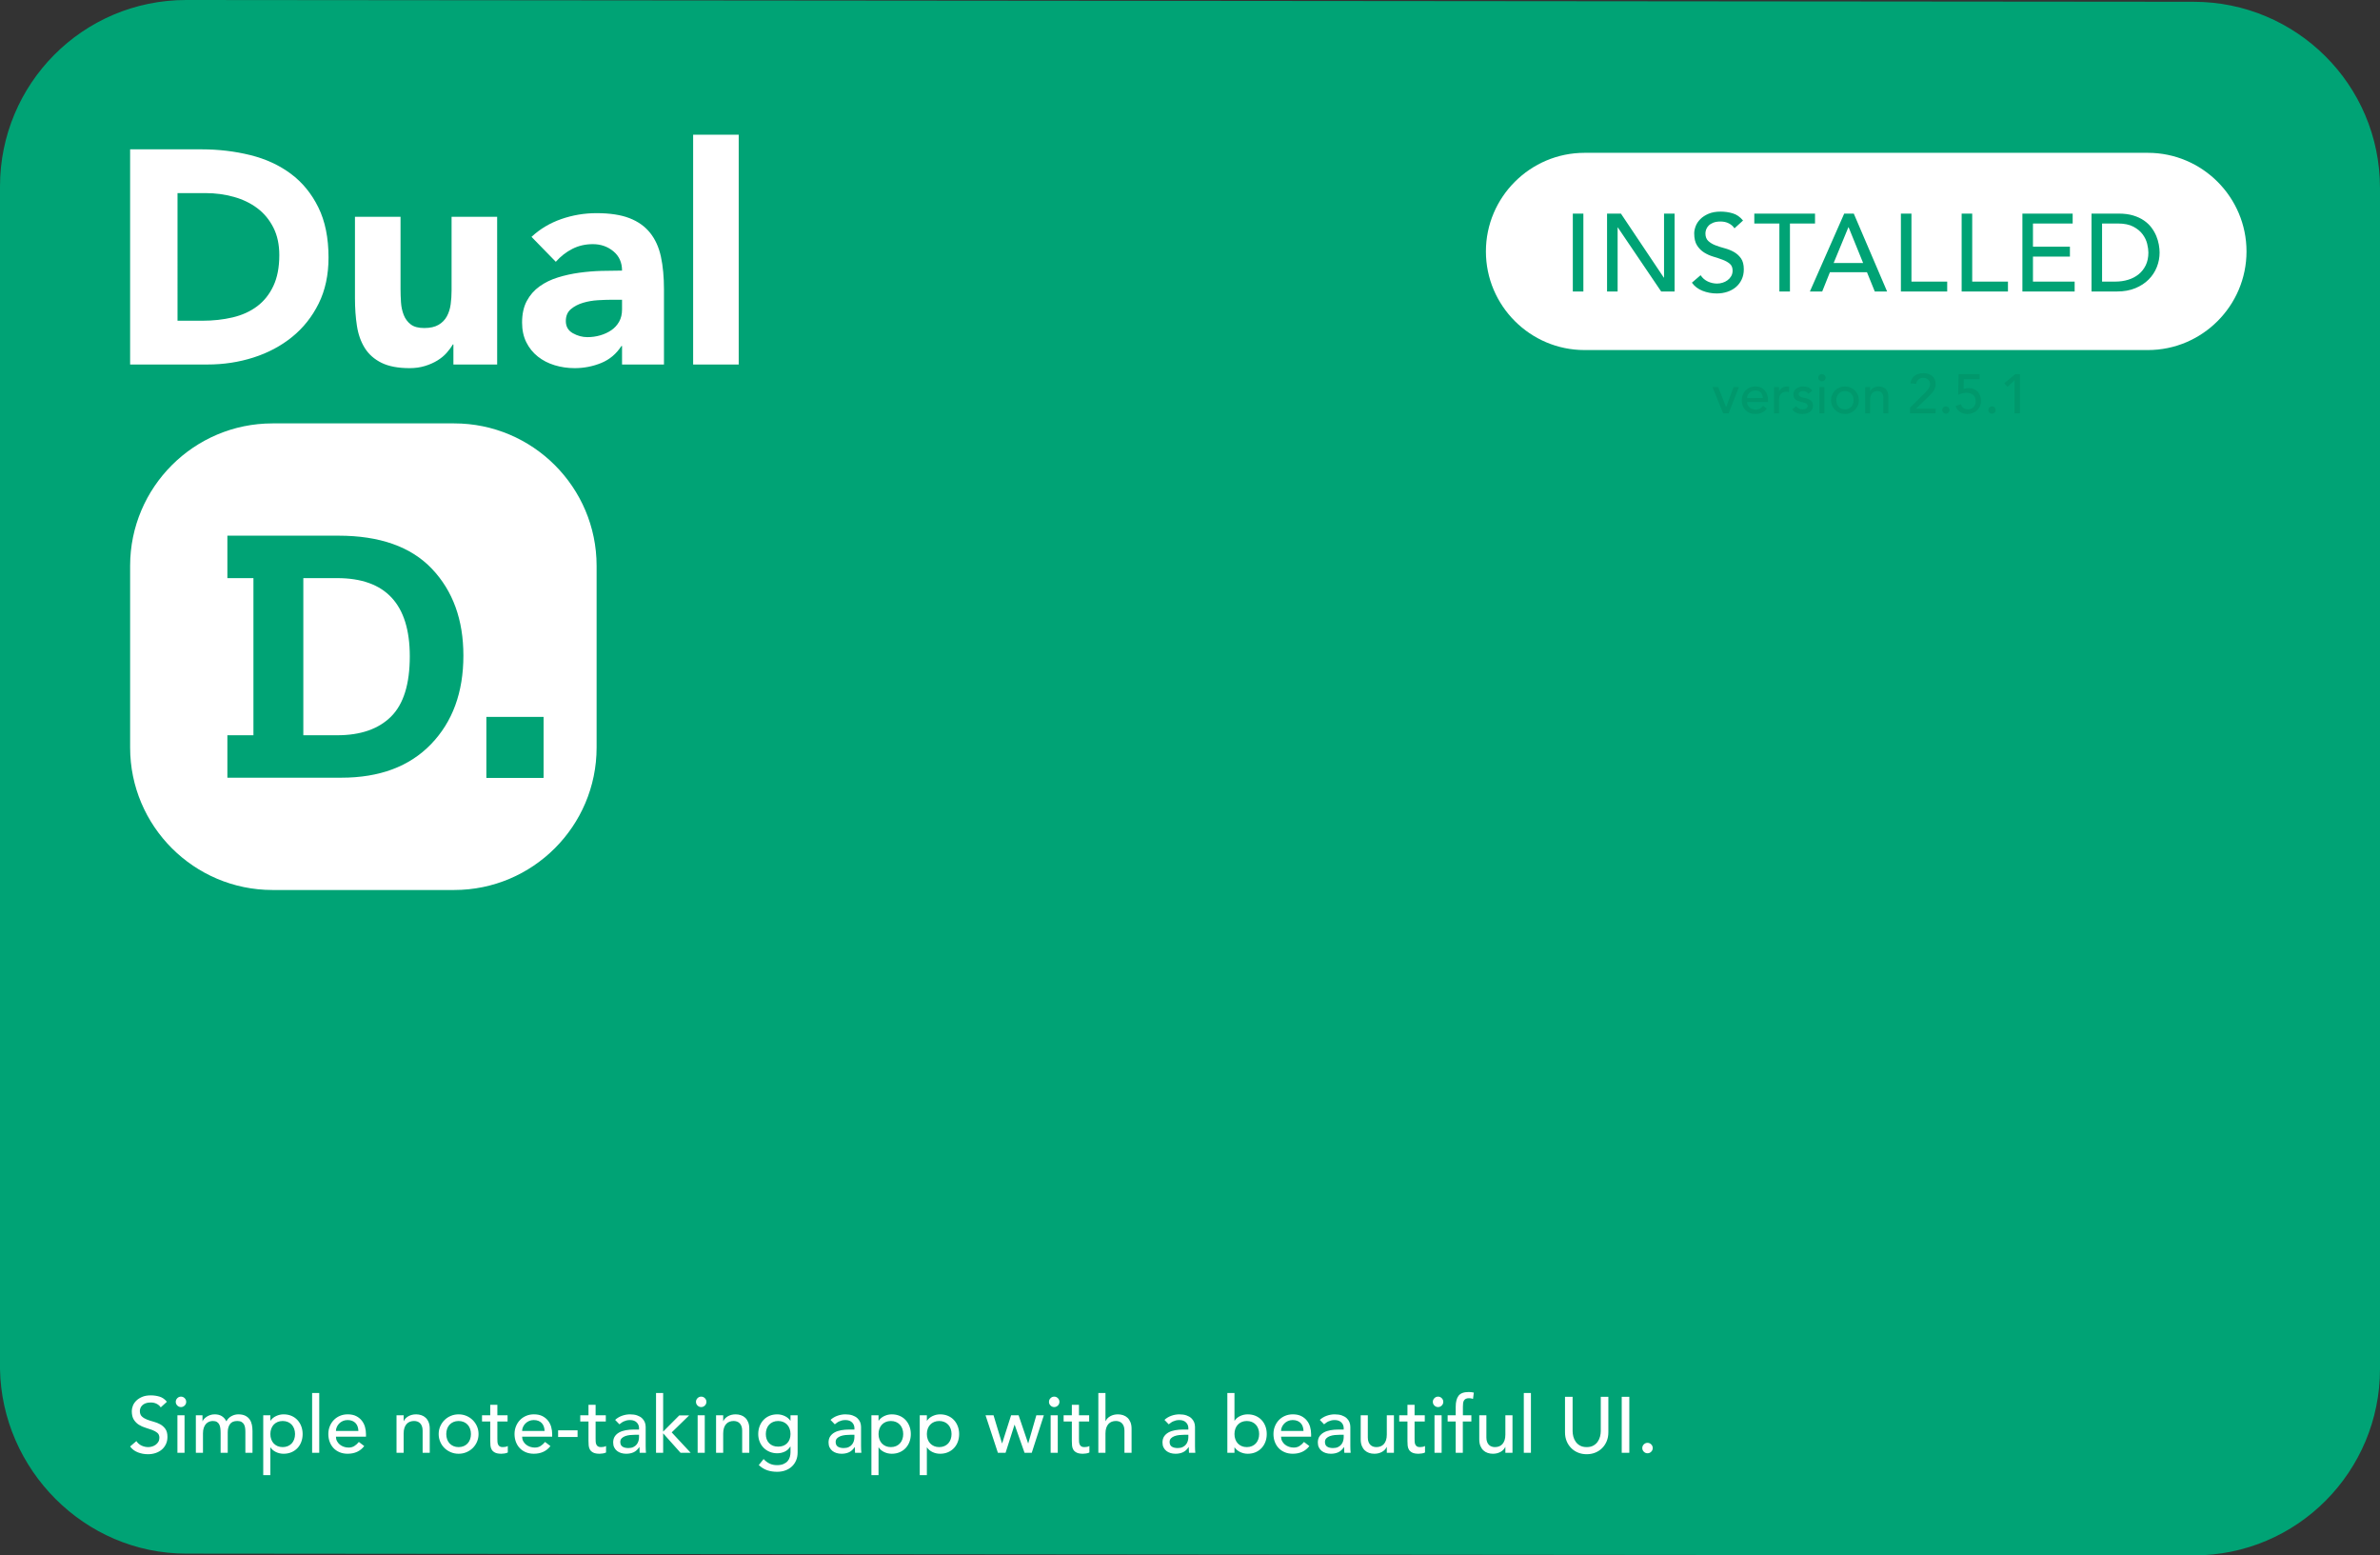 <svg version="1.1" xmlns="http://www.w3.org/2000/svg" xmlns:xlink="http://www.w3.org/1999/xlink" width="733.098" height="478.987"><rect width="100%" height="100%" fill="#333333" stroke="none"/><g transform="translate(126.549,59.495)"><g data-paper-data="{&quot;isPaintingLayer&quot;:true}" fill="none" fill-rule="nonzero" stroke="none" stroke-width="none" stroke-linecap="butt" stroke-linejoin="miter" stroke-miterlimit="10" stroke-dasharray="" stroke-dashoffset="0" font-family="none" font-weight="none" font-size="none" text-anchor="none" style="mix-blend-mode: normal"><path d="M-69.158,418.94c-31.455,0 -56.839,-25.936 -57.391,-56.839v-364.205c0,-31.455 25.385,-57.391 57.391,-57.391l618.316,0.552c31.455,0 57.391,25.384 57.391,57.39v363.654c0,31.455 -25.385,57.391 -57.391,57.391z" fill="#00a375" stroke-width="1"/><path d="M-42.604,214.577c-24.191,0 -43.865,-19.673 -43.865,-43.864v-55.96c0,-24.191 19.674,-43.865 43.865,-43.865h55.96c24.191,0 43.864,19.674 43.864,43.865v55.96c0,24.191 -19.673,43.864 -43.864,43.864z" fill="#ffffff" stroke-width="1"/><path d="M-86.469,-13.51h21.901c5.303,0 10.341,0.593 15.115,1.778c4.773,1.186 8.938,3.104 12.494,5.756c3.556,2.652 6.38,6.099 8.47,10.342c2.09,4.243 3.135,9.39 3.135,15.442c0,5.366 -1.014,10.093 -3.041,14.179c-2.028,4.087 -4.758,7.519 -8.19,10.295c-3.431,2.777 -7.393,4.883 -11.886,6.318c-4.492,1.435 -9.203,2.152 -14.132,2.152h-23.866zM-71.868,39.275h7.58c3.37,0 6.505,-0.343 9.406,-1.029c2.902,-0.687 5.413,-1.825 7.534,-3.416c2.122,-1.591 3.791,-3.682 5.008,-6.271c1.216,-2.589 1.825,-5.756 1.825,-9.499c0,-3.245 -0.609,-6.068 -1.825,-8.47c-1.217,-2.403 -2.855,-4.384 -4.914,-5.943c-2.059,-1.56 -4.477,-2.73 -7.253,-3.51c-2.777,-0.78 -5.694,-1.17 -8.751,-1.17h-8.61zM26.589,52.752h-13.477v-6.177h-0.187c-0.499,0.874 -1.139,1.747 -1.919,2.621c-0.779,0.873 -1.731,1.653 -2.854,2.34c-1.123,0.686 -2.402,1.248 -3.837,1.684c-1.435,0.437 -2.995,0.655 -4.68,0.655c-3.556,0 -6.442,-0.546 -8.657,-1.637c-2.215,-1.092 -3.931,-2.605 -5.148,-4.54c-1.216,-1.934 -2.027,-4.211 -2.433,-6.832c-0.405,-2.62 -0.608,-5.459 -0.608,-8.517v-25.082h14.038v22.275c0,1.31 0.047,2.667 0.141,4.071c0.093,1.404 0.374,2.698 0.842,3.884c0.468,1.185 1.186,2.153 2.153,2.901c0.967,0.749 2.355,1.123 4.165,1.123c1.809,0 3.275,-0.327 4.398,-0.982c1.123,-0.655 1.981,-1.529 2.574,-2.621c0.593,-1.092 0.983,-2.324 1.17,-3.697c0.187,-1.372 0.281,-2.807 0.281,-4.305v-22.649h14.038zM65.055,47.043h-0.187c-1.56,2.434 -3.634,4.181 -6.224,5.241c-2.589,1.061 -5.319,1.591 -8.189,1.591c-2.121,0 -4.165,-0.296 -6.13,-0.889c-1.966,-0.592 -3.697,-1.482 -5.194,-2.667c-1.498,-1.186 -2.683,-2.652 -3.557,-4.399c-0.873,-1.747 -1.31,-3.775 -1.31,-6.083c0,-2.621 0.483,-4.836 1.451,-6.645c0.967,-1.81 2.277,-3.307 3.93,-4.493c1.654,-1.185 3.541,-2.105 5.663,-2.761c2.121,-0.655 4.32,-1.138 6.598,-1.45c2.277,-0.312 4.555,-0.499 6.832,-0.562c2.277,-0.062 4.383,-0.093 6.317,-0.093c0,-2.496 -0.889,-4.477 -2.667,-5.943c-1.778,-1.467 -3.884,-2.2 -6.317,-2.2c-2.309,0 -4.415,0.484 -6.318,1.451c-1.903,0.967 -3.603,2.293 -5.101,3.978l-7.487,-7.675c2.621,-2.433 5.678,-4.258 9.172,-5.475c3.494,-1.217 7.113,-1.825 10.857,-1.825c4.118,0 7.503,0.515 10.154,1.544c2.652,1.03 4.773,2.543 6.365,4.539c1.591,1.997 2.698,4.446 3.322,7.347c0.624,2.902 0.936,6.255 0.936,10.061v23.117h-12.916zM61.592,32.817c-1.06,0 -2.386,0.047 -3.977,0.141c-1.591,0.093 -3.12,0.359 -4.586,0.795c-1.466,0.437 -2.714,1.092 -3.744,1.966c-1.029,0.873 -1.544,2.09 -1.544,3.65c0,1.684 0.718,2.932 2.153,3.743c1.435,0.812 2.932,1.217 4.492,1.217c1.373,0 2.698,-0.187 3.978,-0.561c1.279,-0.375 2.417,-0.905 3.416,-1.591c0.998,-0.687 1.793,-1.56 2.386,-2.621c0.593,-1.061 0.889,-2.309 0.889,-3.744v-2.995zM86.956,-18.003h14.038v70.755h-14.038z" fill="#ffffff" stroke-width="1"/><path d="M361.516,-12.432h173.546c16.718,0 30.369,13.65 30.369,30.368c0,16.719 -13.651,30.369 -30.369,30.369h-173.546c-16.719,0 -30.369,-13.65 -30.369,-30.369c0,-16.718 13.65,-30.368 30.369,-30.368z" fill="#ffffff" stroke-width="1"/><path d="M357.916,6.282h3.253v23.988h-3.253zM368.464,6.282h4.27l13.213,19.719h0.068v-19.719h3.253v23.988h-4.134l-13.349,-19.719h-0.068v19.719h-3.253zM397.275,25.256c0.587,0.881 1.338,1.53 2.253,1.948c0.915,0.418 1.858,0.627 2.829,0.627c0.542,0 1.095,-0.085 1.66,-0.254c0.565,-0.17 1.079,-0.424 1.542,-0.763c0.463,-0.338 0.841,-0.756 1.135,-1.253c0.293,-0.497 0.44,-1.073 0.44,-1.728c0,-0.926 -0.293,-1.632 -0.881,-2.118c-0.587,-0.485 -1.315,-0.892 -2.185,-1.22c-0.87,-0.327 -1.818,-0.643 -2.846,-0.948c-1.028,-0.305 -1.976,-0.729 -2.846,-1.271c-0.87,-0.542 -1.598,-1.27 -2.185,-2.185c-0.588,-0.915 -0.881,-2.152 -0.881,-3.71c0,-0.7 0.152,-1.446 0.457,-2.236c0.305,-0.791 0.785,-1.514 1.44,-2.169c0.655,-0.655 1.496,-1.202 2.524,-1.643c1.028,-0.44 2.265,-0.661 3.71,-0.661c1.31,0 2.564,0.181 3.761,0.543c1.197,0.361 2.247,1.095 3.151,2.202l-2.643,2.405c-0.406,-0.632 -0.982,-1.14 -1.728,-1.524c-0.745,-0.384 -1.592,-0.576 -2.541,-0.576c-0.903,0 -1.654,0.118 -2.253,0.356c-0.598,0.237 -1.078,0.542 -1.44,0.914c-0.361,0.373 -0.615,0.774 -0.762,1.203c-0.147,0.429 -0.22,0.825 -0.22,1.186c0,1.016 0.293,1.796 0.88,2.338c0.588,0.542 1.316,0.982 2.186,1.321c0.869,0.339 1.818,0.644 2.846,0.915c1.028,0.271 1.976,0.649 2.846,1.135c0.869,0.486 1.598,1.141 2.185,1.965c0.587,0.824 0.881,1.959 0.881,3.405c0,1.152 -0.22,2.191 -0.661,3.117c-0.44,0.926 -1.033,1.706 -1.778,2.338c-0.746,0.632 -1.627,1.118 -2.643,1.457c-1.016,0.339 -2.101,0.508 -3.253,0.508c-1.536,0 -2.992,-0.271 -4.37,-0.813c-1.378,-0.542 -2.474,-1.378 -3.287,-2.507zM421.545,9.332h-7.725v-3.05h18.703v3.05h-7.725v20.938h-3.253zM441.512,6.282h2.948l10.266,23.988h-3.795l-2.405,-5.929h-11.418l-2.372,5.929h-3.795zM447.34,21.495l-4.472,-11.011h-0.068l-4.54,11.011zM458.973,6.282h3.252v20.939h11.011v3.049h-14.263zM477.686,6.282h3.253v20.939h11.011v3.049h-14.264zM496.4,6.282h15.484v3.05h-12.231v7.149h11.384v3.049h-11.384v7.691h12.841v3.049h-16.094zM517.689,6.282h8.368c1.694,0 3.179,0.192 4.456,0.576c1.276,0.384 2.383,0.898 3.32,1.542c0.937,0.644 1.717,1.383 2.338,2.219c0.621,0.836 1.112,1.694 1.474,2.575c0.361,0.881 0.621,1.762 0.779,2.643c0.158,0.881 0.237,1.694 0.237,2.439c0,1.536 -0.282,3.021 -0.847,4.456c-0.565,1.434 -1.4,2.71 -2.507,3.828c-1.107,1.118 -2.479,2.016 -4.117,2.694c-1.637,0.677 -3.529,1.016 -5.675,1.016h-7.826zM520.941,27.221h4.1c1.378,0 2.682,-0.186 3.913,-0.559c1.231,-0.373 2.31,-0.932 3.236,-1.677c0.926,-0.746 1.66,-1.677 2.202,-2.795c0.542,-1.119 0.813,-2.423 0.813,-3.914c0,-0.768 -0.124,-1.666 -0.372,-2.693c-0.249,-1.028 -0.718,-2.005 -1.407,-2.931c-0.688,-0.926 -1.643,-1.711 -2.862,-2.355c-1.22,-0.644 -2.801,-0.965 -4.744,-0.965h-4.879z" fill="#00a375" stroke-width="1"/><path d="M400.942,59.716h1.77l2.418,6.181l2.316,-6.181h1.635l-3.167,8.071h-1.686zM411.584,64.314c0,0.352 0.077,0.672 0.23,0.962c0.153,0.289 0.355,0.536 0.605,0.74c0.249,0.205 0.539,0.364 0.868,0.477c0.329,0.114 0.67,0.17 1.022,0.17c0.477,0 0.891,-0.11 1.243,-0.332c0.352,-0.221 0.675,-0.513 0.97,-0.877l1.158,0.886c-0.851,1.101 -2.043,1.652 -3.576,1.652c-0.635,0 -1.211,-0.108 -1.728,-0.324c-0.517,-0.216 -0.954,-0.514 -1.311,-0.894c-0.358,-0.38 -0.633,-0.829 -0.826,-1.345c-0.193,-0.517 -0.29,-1.076 -0.29,-1.677c0,-0.602 0.105,-1.161 0.315,-1.678c0.211,-0.516 0.5,-0.965 0.869,-1.345c0.369,-0.38 0.809,-0.678 1.32,-0.894c0.51,-0.216 1.067,-0.323 1.668,-0.323c0.716,0 1.32,0.124 1.814,0.374c0.494,0.25 0.9,0.576 1.217,0.979c0.318,0.403 0.548,0.857 0.69,1.363c0.142,0.505 0.213,1.018 0.213,1.541v0.545zM416.42,63.088c-0.011,-0.341 -0.065,-0.653 -0.162,-0.937c-0.096,-0.284 -0.241,-0.531 -0.434,-0.741c-0.193,-0.21 -0.434,-0.374 -0.723,-0.494c-0.29,-0.119 -0.628,-0.178 -1.014,-0.178c-0.374,0 -0.718,0.071 -1.03,0.213c-0.312,0.141 -0.576,0.326 -0.792,0.553c-0.215,0.227 -0.383,0.48 -0.502,0.758c-0.119,0.278 -0.179,0.553 -0.179,0.826zM419.894,59.716h1.533v1.243h0.034c0.102,-0.216 0.238,-0.411 0.408,-0.587c0.171,-0.176 0.361,-0.327 0.571,-0.452c0.21,-0.125 0.44,-0.224 0.689,-0.298c0.25,-0.073 0.5,-0.11 0.75,-0.11c0.249,0 0.476,0.034 0.681,0.102l-0.068,1.652c-0.125,-0.035 -0.25,-0.063 -0.375,-0.086c-0.125,-0.022 -0.25,-0.034 -0.375,-0.034c-0.749,0 -1.322,0.21 -1.719,0.63c-0.398,0.42 -0.596,1.073 -0.596,1.959v4.052h-1.533zM430.486,61.742c-0.182,-0.227 -0.406,-0.417 -0.673,-0.57c-0.267,-0.153 -0.593,-0.23 -0.979,-0.23c-0.363,0 -0.678,0.077 -0.945,0.23c-0.267,0.153 -0.4,0.377 -0.4,0.672c0,0.239 0.076,0.432 0.229,0.579c0.154,0.148 0.335,0.267 0.545,0.358c0.21,0.091 0.435,0.159 0.673,0.204c0.238,0.046 0.443,0.086 0.613,0.12c0.329,0.079 0.639,0.176 0.928,0.289c0.29,0.114 0.539,0.261 0.749,0.443c0.21,0.181 0.375,0.403 0.494,0.664c0.119,0.261 0.179,0.579 0.179,0.953c0,0.455 -0.097,0.843 -0.29,1.167c-0.193,0.323 -0.442,0.587 -0.749,0.792c-0.306,0.204 -0.655,0.352 -1.047,0.442c-0.392,0.091 -0.786,0.137 -1.184,0.137c-0.669,0 -1.257,-0.102 -1.762,-0.307c-0.505,-0.204 -0.956,-0.579 -1.354,-1.124l1.158,-0.953c0.25,0.249 0.528,0.471 0.835,0.664c0.306,0.193 0.681,0.289 1.123,0.289c0.193,0 0.389,-0.02 0.588,-0.059c0.199,-0.04 0.375,-0.102 0.528,-0.188c0.153,-0.085 0.278,-0.193 0.374,-0.323c0.097,-0.131 0.145,-0.281 0.145,-0.451c0,-0.227 -0.071,-0.415 -0.213,-0.562c-0.142,-0.148 -0.312,-0.264 -0.511,-0.349c-0.198,-0.086 -0.408,-0.154 -0.63,-0.205c-0.221,-0.051 -0.417,-0.093 -0.587,-0.127c-0.329,-0.08 -0.641,-0.171 -0.937,-0.273c-0.295,-0.102 -0.556,-0.238 -0.783,-0.409c-0.227,-0.17 -0.409,-0.386 -0.545,-0.647c-0.136,-0.261 -0.204,-0.584 -0.204,-0.97c0,-0.42 0.088,-0.786 0.264,-1.099c0.176,-0.312 0.408,-0.57 0.698,-0.774c0.289,-0.205 0.619,-0.358 0.988,-0.46c0.369,-0.102 0.74,-0.153 1.115,-0.153c0.545,0 1.067,0.102 1.567,0.306c0.499,0.204 0.896,0.545 1.192,1.022zM433.874,59.716h1.533v8.071h-1.533zM433.849,56.029c0.221,-0.221 0.485,-0.332 0.791,-0.332c0.307,0 0.571,0.111 0.792,0.332c0.222,0.222 0.332,0.486 0.332,0.792c0,0.307 -0.11,0.571 -0.332,0.792c-0.221,0.221 -0.485,0.332 -0.792,0.332c-0.306,0 -0.57,-0.111 -0.791,-0.332c-0.222,-0.221 -0.332,-0.485 -0.332,-0.792c0,-0.306 0.11,-0.57 0.332,-0.792zM439.272,64.884c0.125,0.346 0.301,0.641 0.528,0.886c0.227,0.244 0.505,0.437 0.834,0.578c0.33,0.142 0.699,0.213 1.107,0.213c0.409,0 0.778,-0.071 1.107,-0.213c0.329,-0.141 0.607,-0.334 0.834,-0.578c0.228,-0.245 0.403,-0.54 0.528,-0.886c0.125,-0.346 0.188,-0.724 0.188,-1.132c0,-0.409 -0.063,-0.786 -0.188,-1.133c-0.125,-0.346 -0.3,-0.641 -0.528,-0.885c-0.227,-0.244 -0.505,-0.437 -0.834,-0.579c-0.329,-0.142 -0.698,-0.213 -1.107,-0.213c-0.408,0 -0.777,0.071 -1.107,0.213c-0.329,0.142 -0.607,0.335 -0.834,0.579c-0.227,0.244 -0.403,0.539 -0.528,0.885c-0.125,0.347 -0.187,0.724 -0.187,1.133c0,0.408 0.062,0.786 0.187,1.132zM437.782,62.1c0.222,-0.511 0.525,-0.959 0.911,-1.345c0.386,-0.386 0.84,-0.69 1.362,-0.911c0.523,-0.222 1.085,-0.332 1.686,-0.332c0.602,0 1.164,0.11 1.686,0.332c0.522,0.221 0.976,0.525 1.362,0.911c0.386,0.386 0.69,0.834 0.911,1.345c0.222,0.511 0.332,1.061 0.332,1.652c0,0.59 -0.11,1.143 -0.332,1.66c-0.221,0.516 -0.525,0.965 -0.911,1.345c-0.386,0.38 -0.84,0.681 -1.362,0.903c-0.522,0.221 -1.084,0.332 -1.686,0.332c-0.601,0 -1.163,-0.111 -1.686,-0.332c-0.522,-0.222 -0.976,-0.523 -1.362,-0.903c-0.386,-0.38 -0.689,-0.829 -0.911,-1.345c-0.221,-0.517 -0.332,-1.07 -0.332,-1.66c0,-0.591 0.111,-1.141 0.332,-1.652zM447.957,59.716h1.532v1.243h0.034c0.193,-0.431 0.528,-0.78 1.005,-1.047c0.477,-0.267 1.027,-0.4 1.652,-0.4c0.386,0 0.757,0.059 1.115,0.178c0.358,0.12 0.67,0.304 0.936,0.554c0.267,0.25 0.48,0.57 0.639,0.962c0.159,0.392 0.238,0.854 0.238,1.388v5.193h-1.532v-4.768c0,-0.374 -0.051,-0.695 -0.153,-0.962c-0.103,-0.266 -0.239,-0.482 -0.409,-0.647c-0.17,-0.164 -0.366,-0.284 -0.588,-0.357c-0.221,-0.074 -0.451,-0.111 -0.689,-0.111c-0.318,0 -0.613,0.051 -0.886,0.153c-0.272,0.102 -0.51,0.264 -0.715,0.486c-0.204,0.221 -0.363,0.502 -0.477,0.842c-0.113,0.341 -0.17,0.744 -0.17,1.209v4.155h-1.532zM461.784,66.05l4.836,-4.801c0.17,-0.159 0.334,-0.333 0.493,-0.52c0.159,-0.187 0.301,-0.383 0.426,-0.587c0.125,-0.205 0.224,-0.42 0.298,-0.647c0.074,-0.227 0.111,-0.466 0.111,-0.716c0,-0.295 -0.054,-0.562 -0.162,-0.8c-0.108,-0.238 -0.255,-0.44 -0.443,-0.604c-0.187,-0.165 -0.408,-0.293 -0.664,-0.384c-0.255,-0.09 -0.525,-0.136 -0.809,-0.136c-0.59,0 -1.078,0.165 -1.464,0.494c-0.386,0.329 -0.63,0.783 -0.732,1.362l-1.771,-0.153c0.079,-0.534 0.235,-0.996 0.468,-1.388c0.233,-0.391 0.522,-0.718 0.868,-0.979c0.347,-0.261 0.744,-0.454 1.192,-0.579c0.449,-0.125 0.934,-0.187 1.456,-0.187c0.523,0 1.014,0.071 1.473,0.213c0.46,0.142 0.863,0.352 1.209,0.63c0.347,0.278 0.619,0.624 0.818,1.038c0.198,0.415 0.298,0.9 0.298,1.456c0,0.398 -0.06,0.769 -0.179,1.116c-0.119,0.346 -0.275,0.672 -0.468,0.979c-0.193,0.306 -0.415,0.596 -0.665,0.868c-0.249,0.273 -0.51,0.54 -0.783,0.801l-3.967,3.831h6.062v1.43h-7.901zM472.043,67.557c-0.221,-0.221 -0.332,-0.485 -0.332,-0.791c0,-0.307 0.111,-0.571 0.332,-0.792c0.221,-0.222 0.485,-0.332 0.792,-0.332c0.306,0 0.57,0.11 0.792,0.332c0.221,0.221 0.332,0.485 0.332,0.792c0,0.306 -0.111,0.57 -0.332,0.791c-0.222,0.222 -0.486,0.333 -0.792,0.333c-0.307,0 -0.571,-0.111 -0.792,-0.333zM483.222,57.264h-4.887l-0.051,3.014c0.079,-0.034 0.193,-0.068 0.34,-0.102c0.148,-0.034 0.298,-0.063 0.452,-0.085c0.153,-0.023 0.303,-0.04 0.451,-0.052c0.148,-0.011 0.272,-0.017 0.375,-0.017c0.567,0 1.081,0.097 1.541,0.29c0.459,0.193 0.854,0.465 1.183,0.817c0.329,0.352 0.582,0.772 0.758,1.26c0.176,0.489 0.264,1.028 0.264,1.618c0,0.602 -0.111,1.147 -0.332,1.635c-0.222,0.488 -0.525,0.908 -0.911,1.26c-0.386,0.352 -0.835,0.621 -1.345,0.809c-0.511,0.187 -1.062,0.281 -1.652,0.281c-0.818,0 -1.555,-0.21 -2.214,-0.63c-0.658,-0.42 -1.129,-1.022 -1.413,-1.805l1.652,-0.562c0.215,0.556 0.505,0.956 0.868,1.2c0.363,0.244 0.817,0.366 1.362,0.366c0.318,0 0.622,-0.056 0.911,-0.17c0.29,-0.113 0.539,-0.275 0.749,-0.485c0.21,-0.21 0.378,-0.469 0.503,-0.775c0.125,-0.307 0.187,-0.653 0.187,-1.039c0,-0.885 -0.27,-1.547 -0.809,-1.984c-0.539,-0.437 -1.24,-0.655 -2.103,-0.655c-0.306,0 -0.695,0.054 -1.166,0.162c-0.471,0.107 -0.911,0.264 -1.32,0.468l0.136,-6.352h6.471zM486.245,67.557c-0.222,-0.221 -0.332,-0.485 -0.332,-0.791c0,-0.307 0.11,-0.571 0.332,-0.792c0.221,-0.222 0.485,-0.332 0.791,-0.332c0.307,0 0.571,0.11 0.792,0.332c0.222,0.221 0.332,0.485 0.332,0.792c0,0.306 -0.11,0.57 -0.332,0.791c-0.221,0.222 -0.485,0.333 -0.792,0.333c-0.306,0 -0.57,-0.111 -0.791,-0.333zM494.001,57.604l-2.214,2.044l-0.953,-1.141l3.354,-2.776h1.448v12.056h-1.635z" fill="#00986c" stroke-width="1"/><path d="M-84.544,384.286c0.422,0.633 0.962,1.1 1.62,1.401c0.658,0.3 1.336,0.451 2.035,0.451c0.389,0 0.787,-0.061 1.193,-0.183c0.407,-0.122 0.776,-0.305 1.109,-0.548c0.333,-0.244 0.605,-0.544 0.816,-0.902c0.211,-0.357 0.317,-0.771 0.317,-1.242c0,-0.666 -0.211,-1.174 -0.634,-1.523c-0.422,-0.349 -0.946,-0.642 -1.571,-0.877c-0.625,-0.236 -1.308,-0.463 -2.047,-0.682c-0.739,-0.22 -1.421,-0.524 -2.046,-0.914c-0.625,-0.39 -1.149,-0.914 -1.572,-1.571c-0.422,-0.658 -0.633,-1.547 -0.633,-2.668c0,-0.504 0.11,-1.04 0.329,-1.608c0.219,-0.569 0.564,-1.088 1.035,-1.559c0.471,-0.472 1.076,-0.865 1.815,-1.182c0.739,-0.317 1.629,-0.475 2.668,-0.475c0.942,0 1.844,0.13 2.705,0.39c0.86,0.259 1.616,0.787 2.265,1.583l-1.9,1.73c-0.292,-0.455 -0.706,-0.82 -1.242,-1.096c-0.536,-0.276 -1.146,-0.414 -1.828,-0.414c-0.649,0 -1.19,0.085 -1.62,0.255c-0.43,0.171 -0.776,0.39 -1.035,0.658c-0.26,0.268 -0.443,0.556 -0.549,0.865c-0.105,0.309 -0.158,0.593 -0.158,0.853c0,0.731 0.211,1.291 0.634,1.681c0.422,0.39 0.946,0.706 1.571,0.95c0.625,0.244 1.308,0.463 2.047,0.658c0.739,0.195 1.421,0.467 2.046,0.816c0.625,0.349 1.149,0.82 1.572,1.413c0.422,0.593 0.633,1.409 0.633,2.449c0,0.828 -0.158,1.575 -0.475,2.241c-0.317,0.666 -0.743,1.227 -1.279,1.681c-0.536,0.455 -1.17,0.804 -1.901,1.048c-0.73,0.244 -1.51,0.365 -2.338,0.365c-1.105,0 -2.153,-0.195 -3.143,-0.584c-0.991,-0.39 -1.779,-0.991 -2.364,-1.803zM-71.899,376.343h2.193v11.549h-2.193zM-71.936,371.069c0.317,-0.317 0.695,-0.475 1.133,-0.475c0.439,0 0.816,0.158 1.133,0.475c0.317,0.316 0.475,0.694 0.475,1.133c0,0.438 -0.158,0.816 -0.475,1.133c-0.317,0.316 -0.694,0.475 -1.133,0.475c-0.438,0 -0.816,-0.159 -1.133,-0.475c-0.316,-0.317 -0.475,-0.695 -0.475,-1.133c0,-0.439 0.159,-0.817 0.475,-1.133zM-66.222,376.343h2.046v1.803h0.049c0.049,-0.162 0.174,-0.365 0.377,-0.609c0.204,-0.243 0.463,-0.475 0.78,-0.694c0.317,-0.219 0.69,-0.406 1.121,-0.56c0.43,-0.155 0.905,-0.232 1.425,-0.232c0.861,0 1.584,0.179 2.169,0.536c0.584,0.357 1.063,0.893 1.437,1.608c0.374,-0.715 0.901,-1.251 1.584,-1.608c0.682,-0.357 1.372,-0.536 2.071,-0.536c0.893,0 1.624,0.146 2.192,0.439c0.569,0.292 1.015,0.678 1.34,1.157c0.325,0.479 0.548,1.023 0.67,1.632c0.122,0.609 0.183,1.239 0.183,1.888v6.725h-2.193v-6.432c0,-0.439 -0.028,-0.861 -0.085,-1.267c-0.057,-0.406 -0.175,-0.763 -0.353,-1.072c-0.179,-0.309 -0.431,-0.556 -0.756,-0.743c-0.324,-0.187 -0.755,-0.28 -1.291,-0.28c-1.056,0 -1.811,0.324 -2.266,0.974c-0.454,0.65 -0.682,1.486 -0.682,2.51v6.31h-2.193v-6.042c0,-0.553 -0.028,-1.056 -0.085,-1.511c-0.057,-0.455 -0.17,-0.849 -0.341,-1.182c-0.17,-0.333 -0.414,-0.592 -0.731,-0.779c-0.317,-0.187 -0.743,-0.28 -1.279,-0.28c-0.39,0 -0.767,0.077 -1.133,0.231c-0.365,0.154 -0.686,0.386 -0.962,0.694c-0.276,0.309 -0.496,0.703 -0.658,1.182c-0.162,0.479 -0.244,1.044 -0.244,1.693v5.994h-2.192zM-45.465,376.343h2.193v1.657h0.049c0.422,-0.617 1.003,-1.096 1.742,-1.437c0.739,-0.341 1.498,-0.512 2.278,-0.512c0.893,0 1.701,0.154 2.424,0.463c0.723,0.309 1.34,0.739 1.852,1.291c0.511,0.553 0.905,1.198 1.181,1.937c0.277,0.739 0.415,1.531 0.415,2.376c0,0.861 -0.138,1.66 -0.415,2.399c-0.276,0.74 -0.67,1.381 -1.181,1.925c-0.512,0.544 -1.129,0.971 -1.852,1.279c-0.723,0.309 -1.531,0.463 -2.424,0.463c-0.828,0 -1.608,-0.174 -2.339,-0.524c-0.731,-0.349 -1.291,-0.824 -1.681,-1.425h-0.049v8.527h-2.193zM-41.055,378.402c-0.471,0.203 -0.869,0.479 -1.194,0.829c-0.324,0.349 -0.576,0.771 -0.755,1.266c-0.178,0.496 -0.268,1.036 -0.268,1.621c0,0.584 0.09,1.124 0.268,1.62c0.179,0.495 0.431,0.918 0.755,1.267c0.325,0.349 0.723,0.625 1.194,0.828c0.471,0.203 0.999,0.305 1.584,0.305c0.585,0 1.113,-0.102 1.584,-0.305c0.471,-0.203 0.869,-0.479 1.193,-0.828c0.325,-0.349 0.577,-0.772 0.756,-1.267c0.178,-0.496 0.268,-1.036 0.268,-1.62c0,-0.585 -0.09,-1.125 -0.268,-1.621c-0.179,-0.495 -0.431,-0.917 -0.756,-1.266c-0.324,-0.35 -0.722,-0.626 -1.193,-0.829c-0.471,-0.203 -0.999,-0.304 -1.584,-0.304c-0.585,0 -1.113,0.101 -1.584,0.304zM-30.408,369.473h2.193v18.419h-2.193zM-23.074,382.922c0,0.503 0.109,0.962 0.329,1.376c0.219,0.414 0.507,0.768 0.865,1.06c0.357,0.292 0.771,0.52 1.242,0.682c0.471,0.163 0.958,0.244 1.462,0.244c0.682,0 1.275,-0.159 1.778,-0.475c0.504,-0.317 0.967,-0.735 1.389,-1.255l1.657,1.267c-1.218,1.575 -2.924,2.363 -5.116,2.363c-0.91,0 -1.734,-0.154 -2.473,-0.463c-0.739,-0.308 -1.365,-0.735 -1.876,-1.279c-0.512,-0.544 -0.906,-1.185 -1.182,-1.925c-0.276,-0.739 -0.414,-1.538 -0.414,-2.399c0,-0.861 0.15,-1.661 0.451,-2.4c0.3,-0.739 0.714,-1.381 1.242,-1.925c0.528,-0.544 1.157,-0.97 1.888,-1.279c0.731,-0.309 1.527,-0.463 2.388,-0.463c1.023,0 1.888,0.179 2.595,0.536c0.706,0.357 1.287,0.824 1.742,1.401c0.454,0.577 0.783,1.226 0.986,1.949c0.203,0.723 0.305,1.458 0.305,2.205v0.78zM-16.155,381.167c-0.016,-0.487 -0.093,-0.933 -0.231,-1.34c-0.138,-0.406 -0.346,-0.759 -0.622,-1.059c-0.276,-0.301 -0.621,-0.536 -1.035,-0.707c-0.414,-0.17 -0.898,-0.256 -1.45,-0.256c-0.536,0 -1.027,0.102 -1.474,0.305c-0.446,0.203 -0.824,0.467 -1.133,0.792c-0.308,0.324 -0.548,0.686 -0.718,1.084c-0.171,0.398 -0.256,0.792 -0.256,1.181zM-4.412,376.343h2.193v1.779h0.049c0.276,-0.617 0.755,-1.117 1.437,-1.498c0.682,-0.382 1.47,-0.573 2.364,-0.573c0.552,0 1.084,0.085 1.595,0.256c0.512,0.17 0.959,0.434 1.34,0.792c0.382,0.357 0.687,0.816 0.914,1.376c0.227,0.561 0.341,1.223 0.341,1.986v7.431h-2.193v-6.822c0,-0.536 -0.073,-0.995 -0.219,-1.377c-0.146,-0.381 -0.341,-0.69 -0.585,-0.925c-0.243,-0.236 -0.523,-0.406 -0.84,-0.512c-0.317,-0.106 -0.646,-0.158 -0.987,-0.158c-0.455,0 -0.877,0.073 -1.267,0.219c-0.39,0.146 -0.731,0.378 -1.023,0.694c-0.292,0.317 -0.52,0.719 -0.682,1.206c-0.163,0.488 -0.244,1.064 -0.244,1.73v5.945h-2.193zM11.181,383.738c0.179,0.495 0.431,0.918 0.755,1.267c0.325,0.349 0.723,0.625 1.194,0.828c0.471,0.203 0.999,0.305 1.584,0.305c0.585,0 1.112,-0.102 1.583,-0.305c0.472,-0.203 0.869,-0.479 1.194,-0.828c0.325,-0.349 0.577,-0.772 0.756,-1.267c0.178,-0.496 0.268,-1.036 0.268,-1.62c0,-0.585 -0.09,-1.125 -0.268,-1.621c-0.179,-0.495 -0.431,-0.917 -0.756,-1.266c-0.325,-0.35 -0.722,-0.626 -1.194,-0.829c-0.471,-0.203 -0.998,-0.304 -1.583,-0.304c-0.585,0 -1.113,0.101 -1.584,0.304c-0.471,0.203 -0.869,0.479 -1.194,0.829c-0.324,0.349 -0.576,0.771 -0.755,1.266c-0.179,0.496 -0.268,1.036 -0.268,1.621c0,0.584 0.089,1.124 0.268,1.62zM9.049,379.754c0.317,-0.731 0.751,-1.372 1.304,-1.924c0.552,-0.553 1.202,-0.987 1.949,-1.304c0.747,-0.317 1.551,-0.475 2.412,-0.475c0.861,0 1.665,0.158 2.412,0.475c0.747,0.317 1.397,0.751 1.949,1.304c0.552,0.552 0.987,1.193 1.303,1.924c0.317,0.731 0.476,1.519 0.476,2.364c0,0.844 -0.159,1.636 -0.476,2.375c-0.316,0.739 -0.751,1.381 -1.303,1.925c-0.552,0.544 -1.202,0.974 -1.949,1.291c-0.747,0.317 -1.551,0.475 -2.412,0.475c-0.861,0 -1.665,-0.158 -2.412,-0.475c-0.747,-0.317 -1.397,-0.747 -1.949,-1.291c-0.553,-0.544 -0.987,-1.186 -1.304,-1.925c-0.316,-0.739 -0.475,-1.531 -0.475,-2.375c0,-0.845 0.159,-1.633 0.475,-2.364zM29.795,378.244h-3.143v5.238c0,0.325 0.008,0.646 0.024,0.962c0.017,0.317 0.078,0.601 0.183,0.853c0.106,0.252 0.268,0.455 0.487,0.609c0.22,0.155 0.54,0.232 0.963,0.232c0.26,0 0.528,-0.025 0.804,-0.073c0.276,-0.049 0.528,-0.138 0.755,-0.268v1.997c-0.26,0.147 -0.597,0.248 -1.011,0.305c-0.414,0.057 -0.735,0.085 -0.962,0.085c-0.845,0 -1.499,-0.118 -1.962,-0.353c-0.463,-0.236 -0.804,-0.54 -1.023,-0.914c-0.219,-0.373 -0.349,-0.792 -0.39,-1.254c-0.04,-0.463 -0.061,-0.93 -0.061,-1.401v-6.018h-2.533v-1.901h2.533v-3.24h2.193v3.24h3.143zM34.278,382.922c0,0.503 0.11,0.962 0.329,1.376c0.219,0.414 0.507,0.768 0.865,1.06c0.357,0.292 0.771,0.52 1.242,0.682c0.471,0.163 0.959,0.244 1.462,0.244c0.682,0 1.275,-0.159 1.779,-0.475c0.503,-0.317 0.966,-0.735 1.388,-1.255l1.657,1.267c-1.218,1.575 -2.924,2.363 -5.116,2.363c-0.91,0 -1.734,-0.154 -2.473,-0.463c-0.739,-0.308 -1.365,-0.735 -1.876,-1.279c-0.512,-0.544 -0.906,-1.185 -1.182,-1.925c-0.276,-0.739 -0.414,-1.538 -0.414,-2.399c0,-0.861 0.15,-1.661 0.451,-2.4c0.3,-0.739 0.714,-1.381 1.242,-1.925c0.528,-0.544 1.158,-0.97 1.888,-1.279c0.731,-0.309 1.527,-0.463 2.388,-0.463c1.023,0 1.888,0.179 2.595,0.536c0.706,0.357 1.287,0.824 1.742,1.401c0.455,0.577 0.784,1.226 0.987,1.949c0.203,0.723 0.304,1.458 0.304,2.205v0.78zM41.197,381.167c-0.016,-0.487 -0.093,-0.933 -0.231,-1.34c-0.138,-0.406 -0.345,-0.759 -0.622,-1.059c-0.276,-0.301 -0.621,-0.536 -1.035,-0.707c-0.414,-0.17 -0.897,-0.256 -1.45,-0.256c-0.536,0 -1.027,0.102 -1.474,0.305c-0.446,0.203 -0.824,0.467 -1.133,0.792c-0.308,0.324 -0.548,0.686 -0.718,1.084c-0.171,0.398 -0.256,0.792 -0.256,1.181zM51.357,383.019h-5.994v-2.046h5.994zM60.055,378.244h-3.143v5.238c0,0.325 0.008,0.646 0.024,0.962c0.016,0.317 0.077,0.601 0.183,0.853c0.105,0.252 0.268,0.455 0.487,0.609c0.219,0.155 0.54,0.232 0.963,0.232c0.259,0 0.527,-0.025 0.804,-0.073c0.276,-0.049 0.527,-0.138 0.755,-0.268v1.997c-0.26,0.147 -0.597,0.248 -1.011,0.305c-0.414,0.057 -0.735,0.085 -0.963,0.085c-0.844,0 -1.498,-0.118 -1.961,-0.353c-0.463,-0.236 -0.804,-0.54 -1.023,-0.914c-0.219,-0.373 -0.349,-0.792 -0.39,-1.254c-0.041,-0.463 -0.061,-0.93 -0.061,-1.401v-6.018h-2.534v-1.901h2.534v-3.24h2.193v3.24h3.143zM62.93,377.757c0.617,-0.569 1.332,-0.995 2.144,-1.28c0.812,-0.284 1.624,-0.426 2.436,-0.426c0.845,0 1.571,0.106 2.181,0.317c0.609,0.211 1.108,0.495 1.498,0.853c0.39,0.357 0.678,0.767 0.865,1.23c0.187,0.463 0.28,0.946 0.28,1.45v5.896c0,0.406 0.008,0.779 0.024,1.12c0.017,0.341 0.041,0.666 0.073,0.975h-1.949c-0.048,-0.585 -0.073,-1.17 -0.073,-1.754h-0.048c-0.488,0.747 -1.064,1.275 -1.73,1.583c-0.666,0.309 -1.438,0.463 -2.315,0.463c-0.536,0 -1.047,-0.073 -1.535,-0.219c-0.487,-0.146 -0.913,-0.366 -1.279,-0.658c-0.365,-0.292 -0.654,-0.654 -0.865,-1.084c-0.211,-0.43 -0.316,-0.93 -0.316,-1.498c0,-0.748 0.166,-1.373 0.499,-1.876c0.333,-0.504 0.788,-0.914 1.364,-1.231c0.577,-0.317 1.251,-0.544 2.023,-0.682c0.771,-0.138 1.595,-0.207 2.472,-0.207h1.608v-0.487c0,-0.293 -0.056,-0.585 -0.17,-0.877c-0.114,-0.293 -0.284,-0.557 -0.512,-0.792c-0.227,-0.236 -0.511,-0.423 -0.852,-0.561c-0.342,-0.138 -0.748,-0.207 -1.219,-0.207c-0.422,0 -0.791,0.041 -1.108,0.122c-0.317,0.081 -0.605,0.183 -0.865,0.305c-0.26,0.121 -0.495,0.264 -0.707,0.426c-0.211,0.162 -0.414,0.317 -0.609,0.463zM69.118,382.337c-0.52,0 -1.052,0.028 -1.596,0.085c-0.544,0.057 -1.039,0.167 -1.486,0.329c-0.447,0.163 -0.812,0.39 -1.096,0.682c-0.285,0.293 -0.427,0.666 -0.427,1.121c0,0.666 0.224,1.145 0.67,1.437c0.447,0.293 1.052,0.439 1.815,0.439c0.601,0 1.113,-0.101 1.535,-0.305c0.423,-0.203 0.764,-0.466 1.024,-0.791c0.259,-0.325 0.446,-0.687 0.56,-1.085c0.114,-0.397 0.17,-0.791 0.17,-1.181v-0.731zM75.526,369.473h2.192v11.889l4.971,-4.994h3.045l-5.384,5.238l5.847,6.286h-3.119l-5.36,-5.994v5.994h-2.192zM88.341,376.343h2.193v11.549h-2.193zM88.304,371.069c0.317,-0.317 0.695,-0.475 1.133,-0.475c0.439,0 0.817,0.158 1.133,0.475c0.317,0.316 0.475,0.694 0.475,1.133c0,0.438 -0.158,0.816 -0.475,1.133c-0.316,0.316 -0.694,0.475 -1.133,0.475c-0.438,0 -0.816,-0.159 -1.133,-0.475c-0.316,-0.317 -0.475,-0.695 -0.475,-1.133c0,-0.439 0.159,-0.817 0.475,-1.133zM94.018,376.343h2.192v1.779h0.049c0.276,-0.617 0.755,-1.117 1.438,-1.498c0.682,-0.382 1.47,-0.573 2.363,-0.573c0.552,0 1.084,0.085 1.596,0.256c0.511,0.17 0.958,0.434 1.34,0.792c0.381,0.357 0.686,0.816 0.913,1.376c0.228,0.561 0.342,1.223 0.342,1.986v7.431h-2.193v-6.822c0,-0.536 -0.073,-0.995 -0.22,-1.377c-0.146,-0.381 -0.341,-0.69 -0.584,-0.925c-0.244,-0.236 -0.524,-0.406 -0.841,-0.512c-0.317,-0.106 -0.645,-0.158 -0.987,-0.158c-0.454,0 -0.877,0.073 -1.266,0.219c-0.39,0.146 -0.731,0.378 -1.024,0.694c-0.292,0.317 -0.519,0.719 -0.682,1.206c-0.162,0.488 -0.244,1.064 -0.244,1.73v5.945h-2.192zM119.137,387.794c0,0.877 -0.151,1.677 -0.451,2.4c-0.3,0.723 -0.727,1.348 -1.279,1.876c-0.552,0.528 -1.218,0.938 -1.998,1.231c-0.78,0.292 -1.64,0.438 -2.582,0.438c-1.105,0 -2.116,-0.154 -3.034,-0.463c-0.917,-0.308 -1.79,-0.844 -2.619,-1.608l1.486,-1.851c0.569,0.617 1.186,1.084 1.852,1.4c0.666,0.317 1.421,0.476 2.266,0.476c0.812,0 1.486,-0.118 2.022,-0.354c0.536,-0.235 0.962,-0.54 1.279,-0.913c0.317,-0.374 0.54,-0.8 0.67,-1.279c0.13,-0.48 0.195,-0.963 0.195,-1.45v-1.706h-0.073c-0.422,0.699 -0.995,1.215 -1.718,1.548c-0.723,0.333 -1.482,0.499 -2.278,0.499c-0.844,0 -1.628,-0.15 -2.351,-0.451c-0.723,-0.3 -1.344,-0.714 -1.864,-1.242c-0.519,-0.528 -0.925,-1.153 -1.218,-1.876c-0.292,-0.723 -0.438,-1.507 -0.438,-2.351c0,-0.845 0.138,-1.637 0.414,-2.376c0.276,-0.739 0.67,-1.384 1.181,-1.937c0.512,-0.552 1.129,-0.982 1.852,-1.291c0.723,-0.309 1.531,-0.463 2.424,-0.463c0.78,0 1.539,0.171 2.278,0.512c0.739,0.341 1.32,0.82 1.742,1.437h0.049v-1.657h2.193zM111.56,378.402c-0.471,0.203 -0.869,0.479 -1.194,0.829c-0.325,0.349 -0.577,0.771 -0.755,1.266c-0.179,0.496 -0.268,1.036 -0.268,1.621c0,1.169 0.341,2.107 1.023,2.814c0.682,0.706 1.608,1.059 2.777,1.059c1.17,0 2.096,-0.353 2.778,-1.059c0.682,-0.707 1.023,-1.645 1.023,-2.814c0,-0.585 -0.089,-1.125 -0.268,-1.621c-0.179,-0.495 -0.43,-0.917 -0.755,-1.266c-0.325,-0.35 -0.723,-0.626 -1.194,-0.829c-0.471,-0.203 -0.999,-0.304 -1.584,-0.304c-0.584,0 -1.112,0.101 -1.583,0.304zM129.272,377.757c0.617,-0.569 1.332,-0.995 2.144,-1.28c0.812,-0.284 1.624,-0.426 2.436,-0.426c0.845,0 1.572,0.106 2.181,0.317c0.609,0.211 1.109,0.495 1.498,0.853c0.39,0.357 0.678,0.767 0.865,1.23c0.187,0.463 0.28,0.946 0.28,1.45v5.896c0,0.406 0.009,0.779 0.025,1.12c0.016,0.341 0.04,0.666 0.073,0.975h-1.949c-0.049,-0.585 -0.073,-1.17 -0.073,-1.754h-0.049c-0.487,0.747 -1.064,1.275 -1.73,1.583c-0.666,0.309 -1.437,0.463 -2.314,0.463c-0.536,0 -1.048,-0.073 -1.535,-0.219c-0.488,-0.146 -0.914,-0.366 -1.279,-0.658c-0.366,-0.292 -0.654,-0.654 -0.865,-1.084c-0.211,-0.43 -0.317,-0.93 -0.317,-1.498c0,-0.748 0.166,-1.373 0.499,-1.876c0.333,-0.504 0.788,-0.914 1.365,-1.231c0.576,-0.317 1.25,-0.544 2.022,-0.682c0.771,-0.138 1.596,-0.207 2.473,-0.207h1.608v-0.487c0,-0.293 -0.057,-0.585 -0.171,-0.877c-0.113,-0.293 -0.284,-0.557 -0.511,-0.792c-0.228,-0.236 -0.512,-0.423 -0.853,-0.561c-0.341,-0.138 -0.747,-0.207 -1.218,-0.207c-0.423,0 -0.792,0.041 -1.109,0.122c-0.316,0.081 -0.605,0.183 -0.865,0.305c-0.26,0.121 -0.495,0.264 -0.706,0.426c-0.211,0.162 -0.414,0.317 -0.609,0.463zM135.46,382.337c-0.519,0 -1.051,0.028 -1.595,0.085c-0.545,0.057 -1.04,0.167 -1.487,0.329c-0.446,0.163 -0.812,0.39 -1.096,0.682c-0.284,0.293 -0.426,0.666 -0.426,1.121c0,0.666 0.223,1.145 0.67,1.437c0.446,0.293 1.051,0.439 1.815,0.439c0.601,0 1.112,-0.101 1.535,-0.305c0.422,-0.203 0.763,-0.466 1.023,-0.791c0.26,-0.325 0.447,-0.687 0.56,-1.085c0.114,-0.397 0.171,-0.791 0.171,-1.181v-0.731zM141.868,376.343h2.193v1.657h0.049c0.422,-0.617 1.003,-1.096 1.742,-1.437c0.739,-0.341 1.498,-0.512 2.278,-0.512c0.893,0 1.701,0.154 2.424,0.463c0.723,0.309 1.34,0.739 1.852,1.291c0.512,0.553 0.905,1.198 1.182,1.937c0.276,0.739 0.414,1.531 0.414,2.376c0,0.861 -0.138,1.66 -0.414,2.399c-0.276,0.74 -0.67,1.381 -1.182,1.925c-0.512,0.544 -1.129,0.971 -1.852,1.279c-0.723,0.309 -1.531,0.463 -2.424,0.463c-0.828,0 -1.608,-0.174 -2.339,-0.524c-0.731,-0.349 -1.291,-0.824 -1.681,-1.425h-0.049v8.527h-2.193zM146.278,378.402c-0.471,0.203 -0.869,0.479 -1.194,0.829c-0.325,0.349 -0.577,0.771 -0.755,1.266c-0.179,0.496 -0.268,1.036 -0.268,1.621c0,0.584 0.089,1.124 0.268,1.62c0.179,0.495 0.43,0.918 0.755,1.267c0.325,0.349 0.723,0.625 1.194,0.828c0.471,0.203 0.999,0.305 1.584,0.305c0.585,0 1.113,-0.102 1.584,-0.305c0.471,-0.203 0.869,-0.479 1.194,-0.828c0.325,-0.349 0.577,-0.772 0.755,-1.267c0.179,-0.496 0.268,-1.036 0.268,-1.62c0,-0.585 -0.089,-1.125 -0.268,-1.621c-0.179,-0.495 -0.43,-0.917 -0.755,-1.266c-0.325,-0.35 -0.723,-0.626 -1.194,-0.829c-0.471,-0.203 -0.999,-0.304 -1.584,-0.304c-0.585,0 -1.113,0.101 -1.584,0.304zM156.754,376.343h2.193v1.657h0.049c0.422,-0.617 1.003,-1.096 1.742,-1.437c0.739,-0.341 1.498,-0.512 2.278,-0.512c0.893,0 1.701,0.154 2.424,0.463c0.723,0.309 1.34,0.739 1.852,1.291c0.512,0.553 0.905,1.198 1.182,1.937c0.276,0.739 0.414,1.531 0.414,2.376c0,0.861 -0.138,1.66 -0.414,2.399c-0.276,0.74 -0.67,1.381 -1.182,1.925c-0.512,0.544 -1.129,0.971 -1.852,1.279c-0.723,0.309 -1.531,0.463 -2.424,0.463c-0.828,0 -1.608,-0.174 -2.339,-0.524c-0.731,-0.349 -1.291,-0.824 -1.681,-1.425h-0.049v8.527h-2.193zM161.164,378.402c-0.471,0.203 -0.869,0.479 -1.194,0.829c-0.325,0.349 -0.577,0.771 -0.755,1.266c-0.179,0.496 -0.268,1.036 -0.268,1.621c0,0.584 0.089,1.124 0.268,1.62c0.179,0.495 0.43,0.918 0.755,1.267c0.325,0.349 0.723,0.625 1.194,0.828c0.471,0.203 0.999,0.305 1.584,0.305c0.585,0 1.113,-0.102 1.584,-0.305c0.471,-0.203 0.869,-0.479 1.194,-0.828c0.325,-0.349 0.577,-0.772 0.755,-1.267c0.179,-0.496 0.268,-1.036 0.268,-1.62c0,-0.585 -0.089,-1.125 -0.268,-1.621c-0.179,-0.495 -0.43,-0.917 -0.755,-1.266c-0.325,-0.35 -0.723,-0.626 -1.194,-0.829c-0.471,-0.203 -0.999,-0.304 -1.584,-0.304c-0.585,0 -1.113,0.101 -1.584,0.304zM177.025,376.343h2.461l2.607,8.625h0.049l2.753,-8.625h2.315l2.924,8.625h0.049l2.485,-8.625h2.315l-3.728,11.549h-2.217l-3.045,-8.625h-0.049l-2.753,8.625h-2.363zM197.076,376.343h2.193v11.549h-2.193zM197.04,371.069c0.317,-0.317 0.694,-0.475 1.133,-0.475c0.439,0 0.816,0.158 1.133,0.475c0.317,0.316 0.475,0.694 0.475,1.133c0,0.438 -0.158,0.816 -0.475,1.133c-0.317,0.316 -0.694,0.475 -1.133,0.475c-0.439,0 -0.816,-0.159 -1.133,-0.475c-0.317,-0.317 -0.475,-0.695 -0.475,-1.133c0,-0.439 0.158,-0.817 0.475,-1.133zM208.941,378.244h-3.143v5.238c0,0.325 0.008,0.646 0.024,0.962c0.016,0.317 0.077,0.601 0.183,0.853c0.105,0.252 0.268,0.455 0.487,0.609c0.219,0.155 0.54,0.232 0.962,0.232c0.26,0 0.528,-0.025 0.804,-0.073c0.276,-0.049 0.528,-0.138 0.755,-0.268v1.997c-0.26,0.147 -0.597,0.248 -1.011,0.305c-0.414,0.057 -0.735,0.085 -0.962,0.085c-0.845,0 -1.498,-0.118 -1.961,-0.353c-0.463,-0.236 -0.804,-0.54 -1.023,-0.914c-0.219,-0.373 -0.349,-0.792 -0.39,-1.254c-0.041,-0.463 -0.061,-0.93 -0.061,-1.401v-6.018h-2.534v-1.901h2.534v-3.24h2.193v3.24h3.143zM211.768,369.473h2.193v8.649h0.049c0.276,-0.617 0.755,-1.117 1.438,-1.498c0.682,-0.382 1.47,-0.573 2.363,-0.573c0.552,0 1.084,0.085 1.596,0.256c0.512,0.17 0.958,0.434 1.34,0.792c0.382,0.357 0.686,0.816 0.914,1.376c0.227,0.561 0.341,1.223 0.341,1.986v7.431h-2.193v-6.822c0,-0.536 -0.073,-0.995 -0.219,-1.377c-0.146,-0.381 -0.341,-0.69 -0.585,-0.925c-0.244,-0.236 -0.524,-0.406 -0.841,-0.512c-0.317,-0.106 -0.646,-0.158 -0.987,-0.158c-0.455,0 -0.877,0.073 -1.267,0.219c-0.39,0.146 -0.731,0.378 -1.023,0.694c-0.292,0.317 -0.52,0.719 -0.682,1.206c-0.163,0.488 -0.244,1.064 -0.244,1.73v5.945h-2.193zM232.136,377.757c0.617,-0.569 1.332,-0.995 2.144,-1.28c0.812,-0.284 1.624,-0.426 2.436,-0.426c0.845,0 1.571,0.106 2.181,0.317c0.609,0.211 1.109,0.495 1.498,0.853c0.39,0.357 0.678,0.767 0.865,1.23c0.187,0.463 0.28,0.946 0.28,1.45v5.896c0,0.406 0.008,0.779 0.024,1.12c0.016,0.341 0.041,0.666 0.073,0.975h-1.949c-0.049,-0.585 -0.073,-1.17 -0.073,-1.754h-0.049c-0.487,0.747 -1.064,1.275 -1.73,1.583c-0.666,0.309 -1.437,0.463 -2.315,0.463c-0.536,0 -1.048,-0.073 -1.535,-0.219c-0.487,-0.146 -0.914,-0.366 -1.279,-0.658c-0.365,-0.292 -0.654,-0.654 -0.865,-1.084c-0.211,-0.43 -0.317,-0.93 -0.317,-1.498c0,-0.748 0.166,-1.373 0.499,-1.876c0.333,-0.504 0.788,-0.914 1.364,-1.231c0.577,-0.317 1.251,-0.544 2.022,-0.682c0.772,-0.138 1.596,-0.207 2.473,-0.207h1.608v-0.487c0,-0.293 -0.057,-0.585 -0.171,-0.877c-0.114,-0.293 -0.284,-0.557 -0.512,-0.792c-0.227,-0.236 -0.512,-0.423 -0.853,-0.561c-0.341,-0.138 -0.747,-0.207 -1.218,-0.207c-0.422,0 -0.792,0.041 -1.109,0.122c-0.317,0.081 -0.605,0.183 -0.865,0.305c-0.26,0.121 -0.495,0.264 -0.707,0.426c-0.211,0.162 -0.414,0.317 -0.609,0.463zM238.324,382.337c-0.52,0 -1.052,0.028 -1.596,0.085c-0.544,0.057 -1.04,0.167 -1.486,0.329c-0.447,0.163 -0.812,0.39 -1.096,0.682c-0.284,0.293 -0.426,0.666 -0.426,1.121c0,0.666 0.223,1.145 0.67,1.437c0.447,0.293 1.052,0.439 1.815,0.439c0.601,0 1.113,-0.101 1.535,-0.305c0.422,-0.203 0.763,-0.466 1.023,-0.791c0.26,-0.325 0.447,-0.687 0.56,-1.085c0.114,-0.397 0.171,-0.791 0.171,-1.181v-0.731zM251.505,369.473h2.193v8.527h0.049c0.39,-0.601 0.95,-1.076 1.681,-1.425c0.731,-0.349 1.51,-0.524 2.339,-0.524c0.893,0 1.701,0.154 2.424,0.463c0.723,0.309 1.34,0.735 1.852,1.279c0.512,0.544 0.905,1.186 1.182,1.925c0.276,0.739 0.414,1.539 0.414,2.4c0,0.861 -0.138,1.656 -0.414,2.387c-0.276,0.731 -0.67,1.373 -1.182,1.925c-0.512,0.552 -1.129,0.983 -1.852,1.291c-0.723,0.309 -1.531,0.463 -2.424,0.463c-0.78,0 -1.539,-0.17 -2.278,-0.511c-0.739,-0.342 -1.32,-0.821 -1.742,-1.438h-0.049v1.657h-2.193zM259.082,385.833c0.471,-0.203 0.869,-0.479 1.194,-0.828c0.325,-0.349 0.577,-0.772 0.755,-1.267c0.179,-0.496 0.268,-1.036 0.268,-1.62c0,-0.585 -0.089,-1.125 -0.268,-1.621c-0.179,-0.495 -0.43,-0.917 -0.755,-1.266c-0.325,-0.35 -0.723,-0.626 -1.194,-0.829c-0.471,-0.203 -0.999,-0.304 -1.584,-0.304c-0.585,0 -1.113,0.101 -1.584,0.304c-0.471,0.203 -0.869,0.479 -1.194,0.829c-0.325,0.349 -0.577,0.771 -0.755,1.266c-0.179,0.496 -0.268,1.036 -0.268,1.621c0,0.584 0.089,1.124 0.268,1.62c0.179,0.495 0.43,0.918 0.755,1.267c0.325,0.349 0.723,0.625 1.194,0.828c0.471,0.203 0.999,0.305 1.584,0.305c0.585,0 1.113,-0.102 1.584,-0.305zM268.048,382.922c0,0.503 0.11,0.962 0.329,1.376c0.219,0.414 0.508,0.768 0.865,1.06c0.357,0.292 0.771,0.52 1.242,0.682c0.471,0.163 0.958,0.244 1.462,0.244c0.682,0 1.275,-0.159 1.778,-0.475c0.503,-0.317 0.966,-0.735 1.389,-1.255l1.657,1.267c-1.218,1.575 -2.924,2.363 -5.116,2.363c-0.91,0 -1.734,-0.154 -2.473,-0.463c-0.739,-0.308 -1.364,-0.735 -1.876,-1.279c-0.512,-0.544 -0.905,-1.185 -1.182,-1.925c-0.276,-0.739 -0.414,-1.538 -0.414,-2.399c0,-0.861 0.15,-1.661 0.451,-2.4c0.3,-0.739 0.715,-1.381 1.242,-1.925c0.528,-0.544 1.157,-0.97 1.888,-1.279c0.731,-0.309 1.527,-0.463 2.388,-0.463c1.023,0 1.888,0.179 2.595,0.536c0.707,0.357 1.287,0.824 1.742,1.401c0.455,0.577 0.784,1.226 0.987,1.949c0.203,0.723 0.305,1.458 0.305,2.205v0.78zM274.967,381.167c-0.016,-0.487 -0.093,-0.933 -0.232,-1.34c-0.138,-0.406 -0.345,-0.759 -0.621,-1.059c-0.276,-0.301 -0.621,-0.536 -1.035,-0.707c-0.414,-0.17 -0.897,-0.256 -1.45,-0.256c-0.536,0 -1.027,0.102 -1.474,0.305c-0.447,0.203 -0.824,0.467 -1.133,0.792c-0.309,0.324 -0.548,0.686 -0.719,1.084c-0.171,0.398 -0.256,0.792 -0.256,1.181zM279.986,377.757c0.617,-0.569 1.332,-0.995 2.144,-1.28c0.812,-0.284 1.624,-0.426 2.436,-0.426c0.845,0 1.571,0.106 2.18,0.317c0.609,0.211 1.109,0.495 1.498,0.853c0.39,0.357 0.678,0.767 0.865,1.23c0.187,0.463 0.28,0.946 0.28,1.45v5.896c0,0.406 0.008,0.779 0.024,1.12c0.016,0.341 0.041,0.666 0.073,0.975h-1.949c-0.049,-0.585 -0.073,-1.17 -0.073,-1.754h-0.049c-0.487,0.747 -1.064,1.275 -1.73,1.583c-0.666,0.309 -1.438,0.463 -2.315,0.463c-0.536,0 -1.048,-0.073 -1.535,-0.219c-0.487,-0.146 -0.914,-0.366 -1.279,-0.658c-0.365,-0.292 -0.654,-0.654 -0.865,-1.084c-0.211,-0.43 -0.317,-0.93 -0.317,-1.498c0,-0.748 0.167,-1.373 0.499,-1.876c0.333,-0.504 0.788,-0.914 1.364,-1.231c0.577,-0.317 1.251,-0.544 2.022,-0.682c0.771,-0.138 1.596,-0.207 2.473,-0.207h1.608v-0.487c0,-0.293 -0.057,-0.585 -0.171,-0.877c-0.114,-0.293 -0.284,-0.557 -0.512,-0.792c-0.227,-0.236 -0.512,-0.423 -0.853,-0.561c-0.341,-0.138 -0.747,-0.207 -1.218,-0.207c-0.422,0 -0.792,0.041 -1.109,0.122c-0.317,0.081 -0.605,0.183 -0.865,0.305c-0.26,0.121 -0.495,0.264 -0.707,0.426c-0.211,0.162 -0.414,0.317 -0.609,0.463zM286.174,382.337c-0.52,0 -1.052,0.028 -1.596,0.085c-0.544,0.057 -1.04,0.167 -1.486,0.329c-0.447,0.163 -0.812,0.39 -1.096,0.682c-0.284,0.293 -0.426,0.666 -0.426,1.121c0,0.666 0.223,1.145 0.67,1.437c0.447,0.293 1.052,0.439 1.815,0.439c0.601,0 1.113,-0.101 1.535,-0.305c0.422,-0.203 0.763,-0.466 1.023,-0.791c0.26,-0.325 0.447,-0.687 0.56,-1.085c0.114,-0.397 0.171,-0.791 0.171,-1.181v-0.731zM302.815,387.892h-2.193v-1.779h-0.049c-0.276,0.618 -0.755,1.117 -1.437,1.499c-0.682,0.381 -1.47,0.572 -2.363,0.572c-0.569,0 -1.105,-0.085 -1.608,-0.256c-0.503,-0.17 -0.946,-0.434 -1.328,-0.791c-0.382,-0.358 -0.686,-0.817 -0.914,-1.377c-0.227,-0.56 -0.341,-1.222 -0.341,-1.986v-7.431h2.193v6.822c0,0.536 0.073,0.995 0.219,1.377c0.146,0.382 0.341,0.69 0.585,0.926c0.244,0.235 0.524,0.406 0.841,0.511c0.317,0.106 0.646,0.159 0.987,0.159c0.455,0 0.877,-0.073 1.267,-0.22c0.39,-0.146 0.731,-0.377 1.023,-0.694c0.292,-0.317 0.52,-0.719 0.682,-1.206c0.162,-0.487 0.244,-1.064 0.244,-1.73v-5.945h2.193zM312.317,378.244h-3.143v5.238c0,0.325 0.008,0.646 0.024,0.962c0.016,0.317 0.077,0.601 0.183,0.853c0.106,0.252 0.268,0.455 0.487,0.609c0.219,0.155 0.54,0.232 0.962,0.232c0.26,0 0.528,-0.025 0.804,-0.073c0.276,-0.049 0.528,-0.138 0.755,-0.268v1.997c-0.26,0.147 -0.597,0.248 -1.011,0.305c-0.414,0.057 -0.735,0.085 -0.962,0.085c-0.845,0 -1.498,-0.118 -1.961,-0.353c-0.463,-0.236 -0.804,-0.54 -1.023,-0.914c-0.219,-0.373 -0.349,-0.792 -0.39,-1.254c-0.041,-0.463 -0.061,-0.93 -0.061,-1.401v-6.018h-2.534v-1.901h2.534v-3.24h2.193v3.24h3.143zM315.313,376.343h2.193v11.549h-2.193zM315.277,371.069c0.317,-0.317 0.694,-0.475 1.133,-0.475c0.439,0 0.816,0.158 1.133,0.475c0.317,0.316 0.475,0.694 0.475,1.133c0,0.438 -0.158,0.816 -0.475,1.133c-0.317,0.316 -0.694,0.475 -1.133,0.475c-0.439,0 -0.816,-0.159 -1.133,-0.475c-0.317,-0.317 -0.475,-0.695 -0.475,-1.133c0,-0.439 0.158,-0.817 0.475,-1.133zM321.843,378.244h-2.485v-1.901h2.485v-2.582c0,-1.543 0.296,-2.692 0.889,-3.448c0.593,-0.755 1.612,-1.132 3.058,-1.132c0.244,0 0.499,0.008 0.767,0.024c0.268,0.016 0.556,0.065 0.865,0.146l-0.244,1.949c-0.211,-0.081 -0.414,-0.138 -0.609,-0.17c-0.195,-0.033 -0.406,-0.049 -0.633,-0.049c-0.406,0 -0.731,0.061 -0.975,0.183c-0.244,0.121 -0.434,0.296 -0.573,0.523c-0.138,0.228 -0.227,0.5 -0.268,0.817c-0.041,0.316 -0.061,0.678 -0.061,1.084v2.655h2.607v1.901h-2.631v9.648h-2.193zM339.336,387.892h-2.193v-1.779h-0.049c-0.276,0.618 -0.755,1.117 -1.437,1.499c-0.682,0.381 -1.47,0.572 -2.363,0.572c-0.569,0 -1.105,-0.085 -1.608,-0.256c-0.503,-0.17 -0.946,-0.434 -1.328,-0.791c-0.382,-0.358 -0.686,-0.817 -0.914,-1.377c-0.227,-0.56 -0.341,-1.222 -0.341,-1.986v-7.431h2.193v6.822c0,0.536 0.073,0.995 0.219,1.377c0.146,0.382 0.341,0.69 0.585,0.926c0.244,0.235 0.524,0.406 0.841,0.511c0.317,0.106 0.646,0.159 0.987,0.159c0.455,0 0.877,-0.073 1.267,-0.22c0.39,-0.146 0.731,-0.377 1.023,-0.694c0.292,-0.317 0.52,-0.719 0.682,-1.206c0.163,-0.487 0.244,-1.064 0.244,-1.73v-5.945h2.193zM342.82,369.473h2.193v18.419h-2.193zM357.852,370.642v10.574c0,0.536 0.074,1.093 0.22,1.669c0.146,0.577 0.39,1.109 0.731,1.596c0.341,0.487 0.787,0.885 1.34,1.194c0.552,0.308 1.234,0.463 2.046,0.463c0.812,0 1.494,-0.155 2.047,-0.463c0.552,-0.309 0.999,-0.707 1.34,-1.194c0.341,-0.487 0.584,-1.019 0.731,-1.596c0.146,-0.576 0.219,-1.133 0.219,-1.669v-10.574h2.339v10.94c0,1.007 -0.171,1.92 -0.512,2.741c-0.341,0.82 -0.812,1.53 -1.413,2.131c-0.601,0.601 -1.307,1.064 -2.12,1.389c-0.812,0.325 -1.689,0.487 -2.631,0.487c-0.942,0 -1.819,-0.162 -2.631,-0.487c-0.812,-0.325 -1.519,-0.788 -2.12,-1.389c-0.601,-0.601 -1.072,-1.311 -1.413,-2.131c-0.341,-0.821 -0.511,-1.734 -0.511,-2.741v-10.94zM372.982,370.642h2.339v17.25h-2.339zM379.792,387.563c-0.317,-0.317 -0.475,-0.694 -0.475,-1.133c0,-0.439 0.158,-0.816 0.475,-1.133c0.317,-0.317 0.694,-0.475 1.133,-0.475c0.438,0 0.816,0.158 1.133,0.475c0.317,0.317 0.475,0.694 0.475,1.133c0,0.439 -0.158,0.816 -0.475,1.133c-0.317,0.317 -0.695,0.475 -1.133,0.475c-0.439,0 -0.816,-0.158 -1.133,-0.475z" fill="#ffffff" stroke-width="1"/><path d="M6.212,169.678c-6.651,6.88 -15.862,10.32 -27.634,10.32h-35.088v-13.072h8.027v-48.389h-8.027v-13.072h34.17c12.766,0 22.379,3.402 28.838,10.205c6.46,6.803 9.69,15.709 9.69,26.717c0,11.314 -3.326,20.41 -9.976,27.29zM-22.684,118.538h-10.434v48.389h10.434c7.186,0 12.709,-1.911 16.569,-5.733c3.861,-3.822 5.791,-10.014 5.791,-18.576c0,-16.053 -7.453,-24.08 -22.36,-24.08zM40.841,179.998v-18.69h-17.544v18.69z" fill="#00a375" stroke-width="1"/><path d="M23.263,180.035v-18.763h17.612v18.763z" data-paper-data="{&quot;noHover&quot;:false,&quot;origItem&quot;:[&quot;Path&quot;,{&quot;applyMatrix&quot;:true,&quot;segments&quot;:[[40.841,179.99831],[40.841,161.30796],[23.297,161.30796],[23.297,179.99831]],&quot;closed&quot;:true,&quot;fillColor&quot;:[0,0,0,1]}]}" fill="#00a375" stroke-width="0.5"/></g></g></svg>